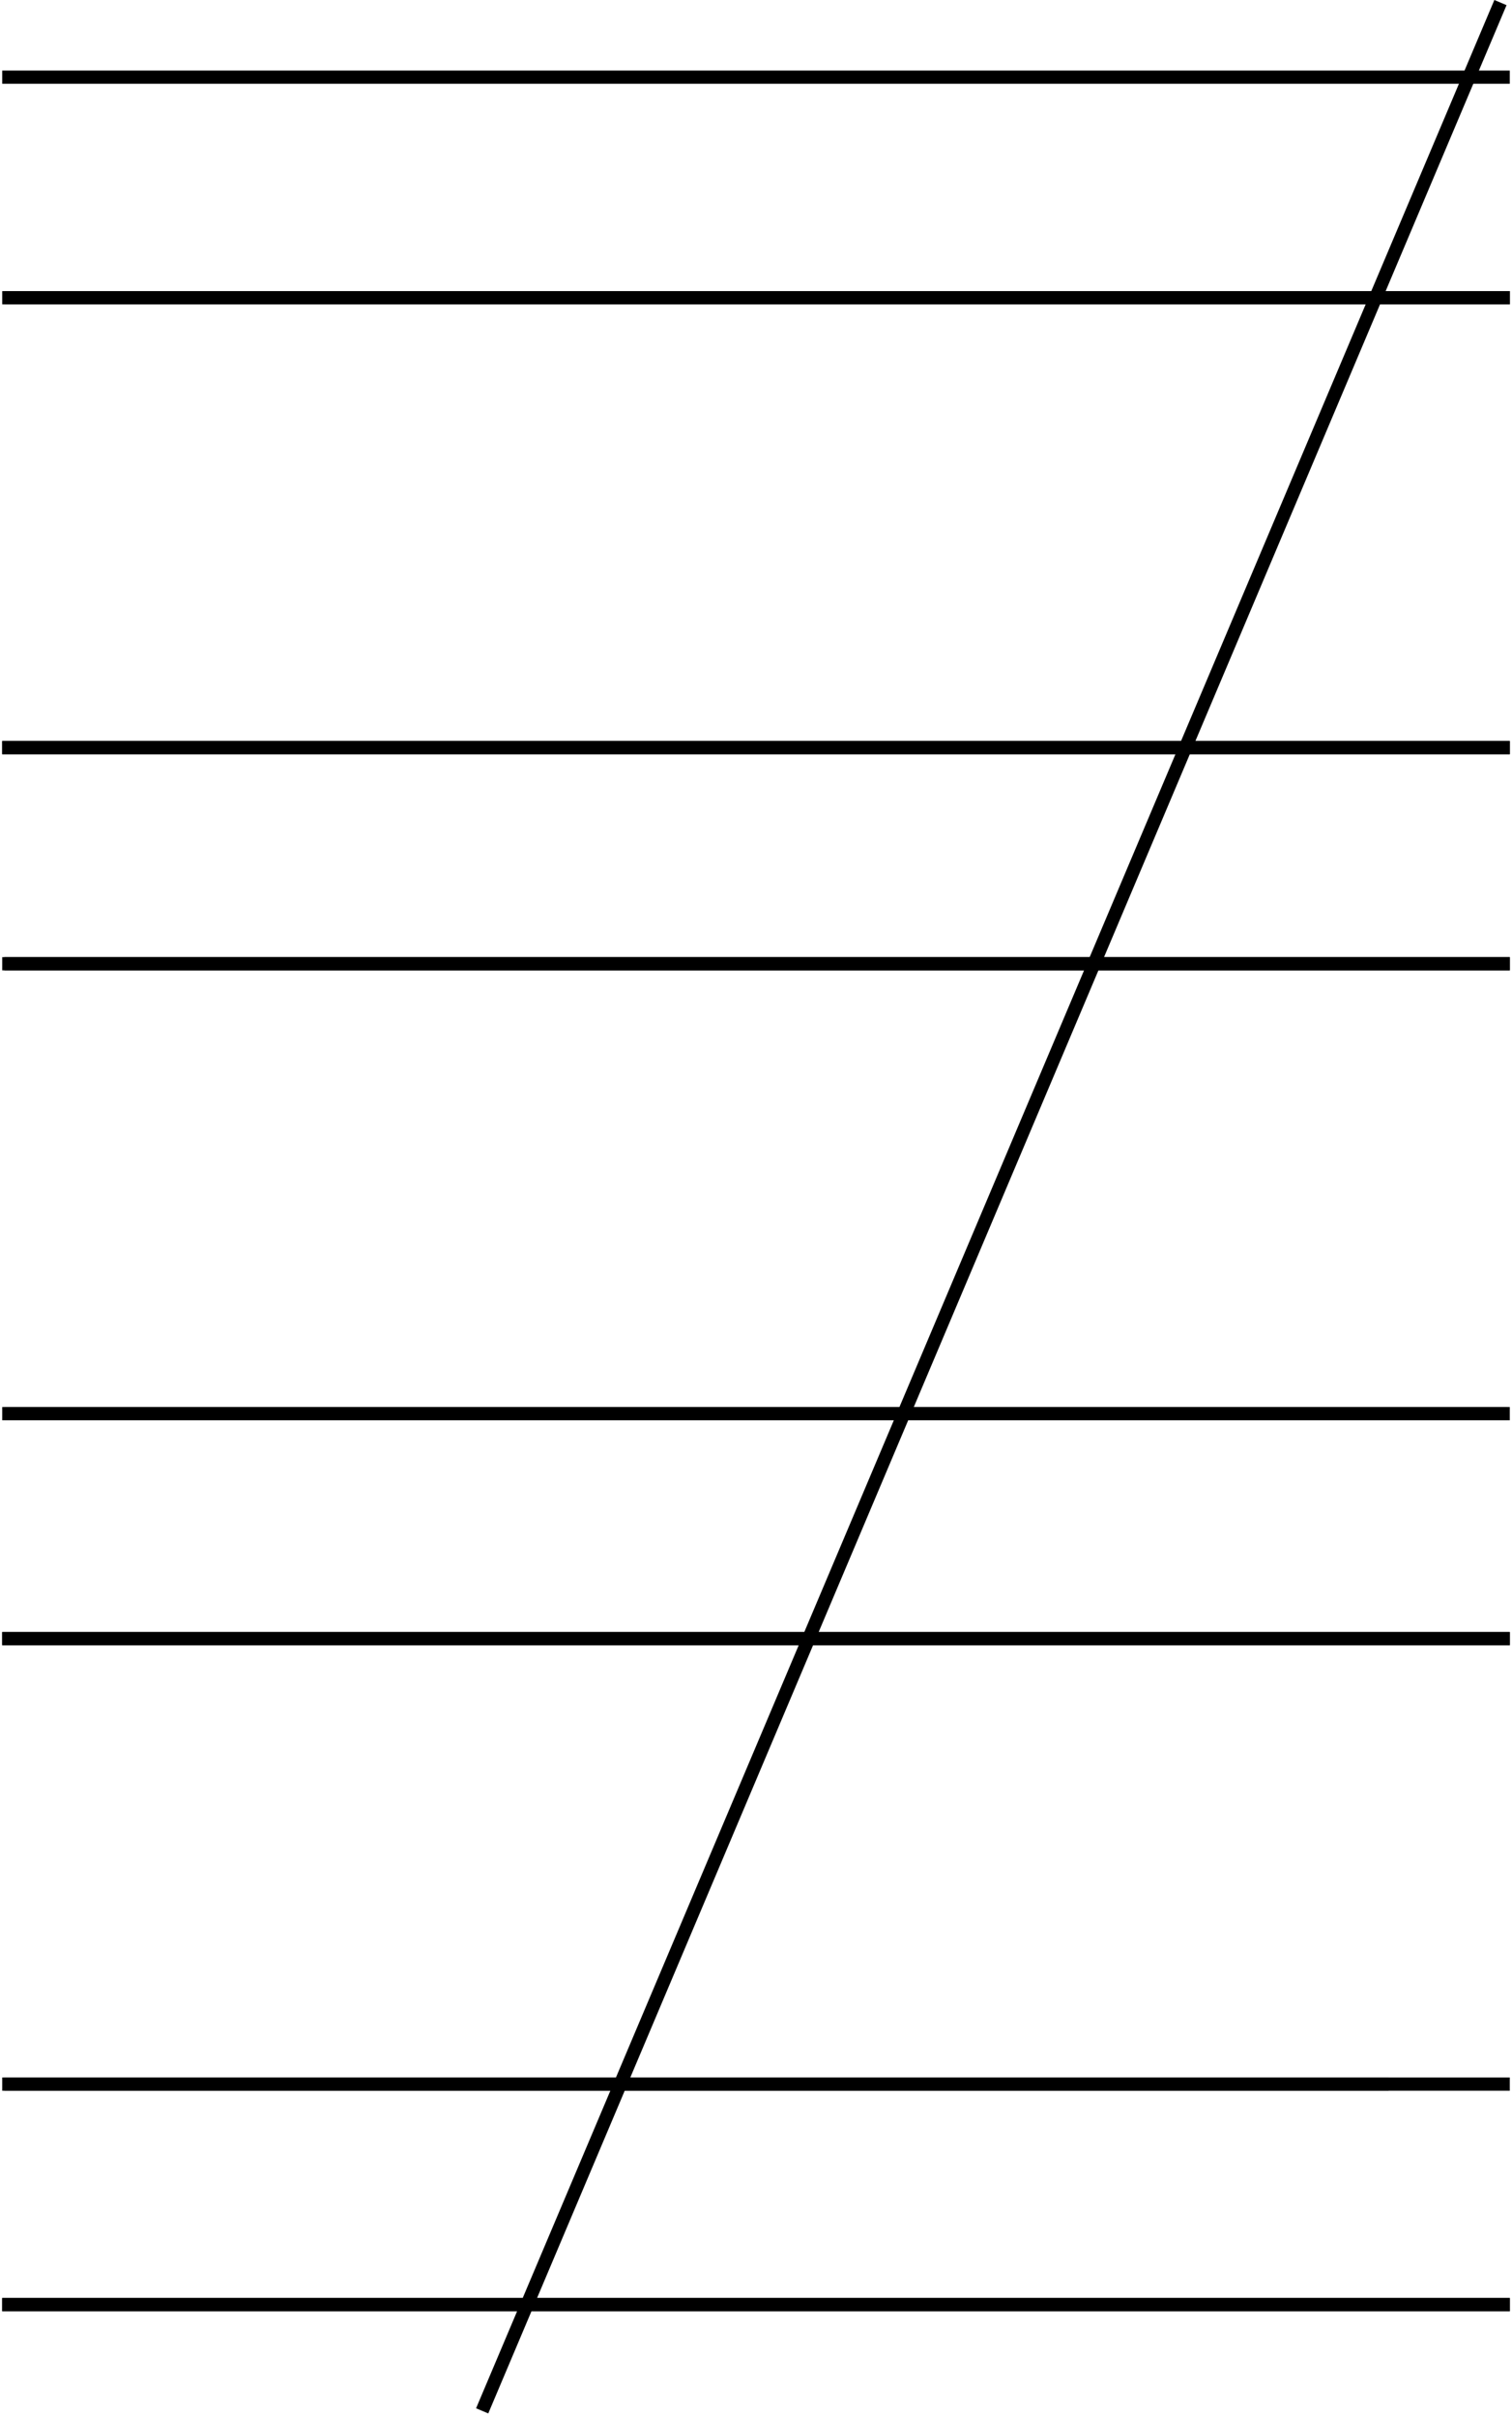 <svg width="343" height="548" viewBox="0 0 343 548" fill="none" xmlns="http://www.w3.org/2000/svg">
<g clip-path="url(#clip0_1_47)">
<path d="M0.5 17.5C201.62 17.5 141.38 17.5 342.5 17.5" stroke="black" stroke-width="3"/>
<path d="M0.5 67.5H342.5" stroke="black" stroke-width="3"/>
<path d="M1 67.5H342.5" stroke="black" stroke-width="3"/>
<path d="M0.5 169.5H342.5" stroke="black" stroke-width="3"/>
<path d="M0.5 169.5H342.5" stroke="black" stroke-width="3"/>
<path d="M1 218.5H342.5" stroke="black" stroke-width="3"/>
<path d="M0.5 218.5H342.5" stroke="black" stroke-width="3"/>
<path d="M1 320.5H342.5" stroke="black" stroke-width="3"/>
<path d="M0.5 320.5H342" stroke="black" stroke-width="3"/>
<path d="M0.5 371.5H342.5" stroke="black" stroke-width="3"/>
<path d="M0.5 371.5H342.5" stroke="black" stroke-width="3"/>
<path d="M0.5 472.5H315.001" stroke="black" stroke-width="3"/>
<path d="M1 472.5H342.5" stroke="black" stroke-width="3"/>
<path d="M0.5 522.5H342.5" stroke="black" stroke-width="3"/>
<path d="M0.5 522.5H342.5" stroke="black" stroke-width="3"/>
<path d="M340.381 0.584L109.381 546.584" stroke="black" stroke-width="3"/>
</g>
<defs>
<clipPath id="clip0_1_47">
<rect width="343" height="548" fill="white"/>
</clipPath>
</defs>
</svg>
